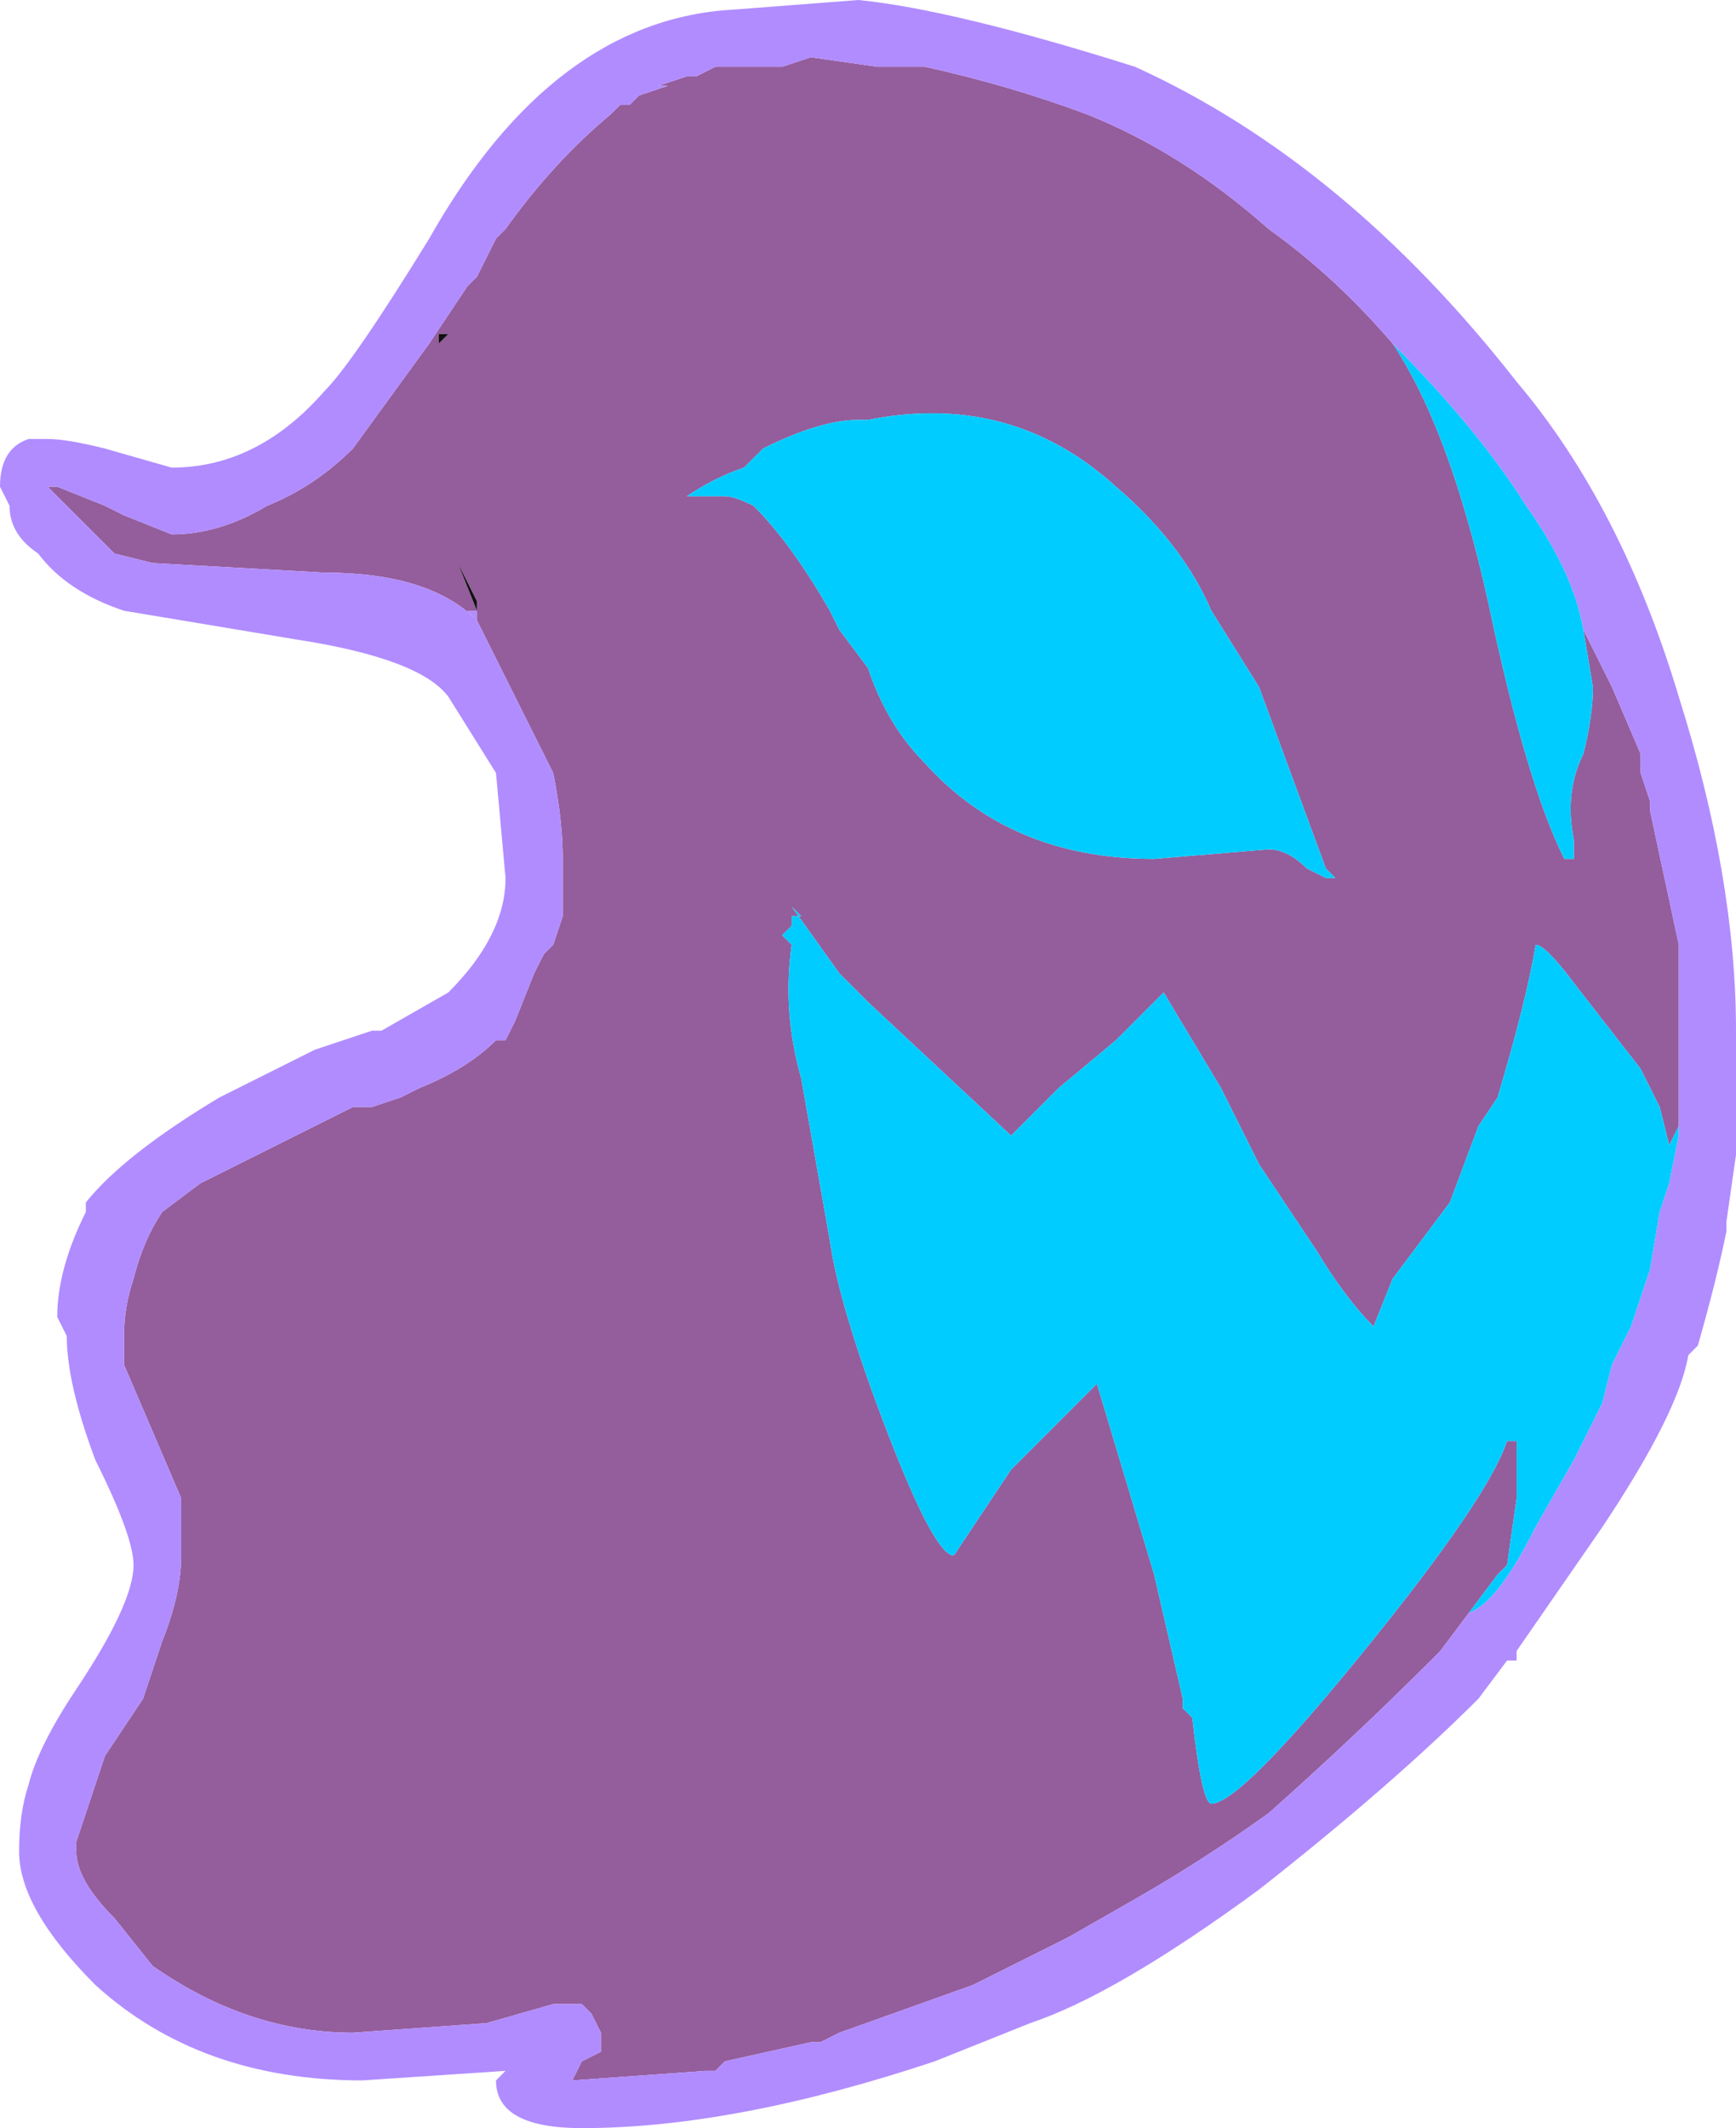 <?xml version="1.0" encoding="UTF-8" standalone="no"?>
<svg xmlns:ffdec="https://www.free-decompiler.com/flash" xmlns:xlink="http://www.w3.org/1999/xlink" ffdec:objectType="frame" height="78.05px" width="63.7px" xmlns="http://www.w3.org/2000/svg">
  <g transform="matrix(1.0, 0.0, 0.0, 1.0, 0.0, 0.0)">
    <use ffdec:characterId="493" height="11.15" transform="matrix(7.0, 0.0, 0.0, 7.0, 0.0, 0.0)" width="9.1" xlink:href="#shape0"/>
  </g>
  <defs>
    <g id="shape0" transform="matrix(1.0, 0.0, 0.0, 1.0, 0.0, 0.0)">
      <path d="M6.35 3.2 Q6.2 2.85 5.85 2.55 5.3 2.05 4.55 2.2 L4.5 2.2 Q4.3 2.2 4.0 2.35 L3.9 2.45 Q3.75 2.5 3.6 2.6 L3.8 2.6 Q3.85 2.6 3.95 2.65 4.15 2.85 4.35 3.2 L4.4 3.3 4.55 3.5 Q4.65 3.8 4.85 4.0 5.3 4.5 6.05 4.5 L6.65 4.45 Q6.75 4.45 6.85 4.55 L6.95 4.6 7.0 4.6 6.95 4.55 6.6 3.6 6.35 3.2 M7.3 1.8 Q7.6 2.25 7.8 3.15 8.0 4.1 8.2 4.5 L8.25 4.5 8.25 4.4 Q8.2 4.15 8.3 3.95 8.35 3.75 8.35 3.6 L8.3 3.3 8.45 3.6 8.6 3.95 8.6 4.05 8.65 4.2 8.65 4.25 8.8 4.95 8.8 5.9 8.75 6.0 8.7 5.8 8.6 5.6 8.25 5.15 Q8.1 4.95 8.05 4.95 8.0 5.25 7.85 5.75 L7.75 5.9 7.6 6.3 7.3 6.7 7.2 6.95 Q7.05 6.8 6.9 6.55 L6.6 6.1 6.4 5.7 6.1 5.2 5.85 5.45 5.55 5.7 5.3 5.95 4.55 5.25 4.4 5.1 4.15 4.75 4.2 4.8 4.15 4.8 4.15 4.85 4.1 4.9 4.15 4.95 Q4.1 5.3 4.2 5.65 L4.35 6.5 Q4.4 6.85 4.65 7.5 4.9 8.15 5.0 8.15 L5.3 7.7 5.75 7.25 6.05 8.25 6.2 8.9 6.2 8.95 6.25 9.0 Q6.3 9.45 6.35 9.45 6.5 9.45 7.15 8.65 7.8 7.85 7.9 7.55 L7.95 7.55 7.95 7.85 7.9 8.2 7.85 8.25 7.7 8.45 7.55 8.65 7.5 8.7 Q7.1 9.1 6.65 9.5 6.3 9.75 5.95 9.95 L5.6 10.15 5.1 10.4 4.4 10.65 4.3 10.7 4.25 10.7 3.8 10.8 3.75 10.85 3.7 10.85 3.0 10.9 3.05 10.8 3.15 10.75 3.15 10.65 3.1 10.55 3.05 10.5 2.9 10.5 2.55 10.6 1.85 10.65 Q1.3 10.65 0.8 10.3 L0.6 10.05 Q0.4 9.85 0.4 9.7 L0.4 9.65 0.55 9.2 0.75 8.9 0.85 8.6 Q0.95 8.35 0.95 8.15 L0.95 7.85 0.65 7.15 0.65 7.0 Q0.65 6.85 0.7 6.7 0.75 6.5 0.85 6.35 L1.05 6.2 Q1.15 6.15 1.75 5.85 L1.85 5.8 1.95 5.8 2.1 5.75 2.2 5.7 Q2.45 5.6 2.6 5.45 L2.65 5.45 2.7 5.35 2.8 5.1 2.85 5.0 2.9 4.95 2.95 4.8 2.95 4.5 Q2.95 4.3 2.9 4.05 L2.5 3.25 2.5 3.2 2.45 3.2 2.5 3.25 Q2.25 3.0 1.7 3.0 L0.8 2.95 0.6 2.9 0.25 2.55 0.3 2.55 0.55 2.65 0.65 2.7 0.9 2.8 Q1.15 2.8 1.4 2.65 1.65 2.55 1.85 2.35 L2.25 1.8 2.45 1.5 2.5 1.45 2.6 1.25 2.65 1.2 Q2.9 0.85 3.2 0.6 L3.25 0.55 3.3 0.55 3.35 0.5 3.5 0.45 3.45 0.45 3.6 0.4 3.65 0.4 3.75 0.35 4.1 0.35 4.25 0.3 4.6 0.35 4.85 0.35 Q5.3 0.45 5.7 0.6 6.2 0.8 6.65 1.2 7.0 1.45 7.3 1.8 M2.35 1.75 L2.3 1.75 2.3 1.8 2.35 1.75 M2.7 1.6 L2.65 1.65 2.7 1.6 M2.5 3.15 L2.5 3.2 2.4 2.95 2.5 3.15 M2.65 1.9 L2.65 1.9" fill="#6d2378" fill-opacity="0.733" fill-rule="evenodd" stroke="none"/>
      <path d="M6.35 3.2 L6.6 3.6 6.95 4.55 7.0 4.6 6.95 4.6 6.85 4.55 Q6.75 4.45 6.65 4.45 L6.05 4.5 Q5.3 4.5 4.85 4.0 4.65 3.8 4.55 3.5 L4.4 3.3 4.35 3.2 Q4.15 2.85 3.95 2.65 3.85 2.6 3.8 2.6 L3.6 2.6 Q3.75 2.5 3.9 2.45 L4.0 2.35 Q4.3 2.2 4.5 2.2 L4.55 2.2 Q5.3 2.05 5.85 2.55 6.2 2.85 6.35 3.2 M7.3 1.8 Q7.75 2.25 8.0 2.65 8.25 3.0 8.3 3.3 L8.35 3.6 Q8.35 3.75 8.3 3.95 8.2 4.15 8.25 4.4 L8.25 4.5 8.2 4.5 Q8.0 4.1 7.8 3.15 7.6 2.25 7.3 1.8 M8.8 5.9 L8.8 5.95 8.75 6.2 8.7 6.35 8.65 6.65 8.55 6.95 8.45 7.15 8.4 7.35 8.25 7.65 8.05 8.0 Q7.85 8.4 7.7 8.45 L7.85 8.25 7.9 8.2 7.95 7.85 7.95 7.55 7.9 7.55 Q7.8 7.85 7.15 8.65 6.5 9.45 6.35 9.45 6.3 9.45 6.25 9.0 L6.2 8.95 6.2 8.9 6.05 8.25 5.75 7.25 5.3 7.7 5.0 8.15 Q4.9 8.15 4.65 7.5 4.4 6.85 4.35 6.5 L4.2 5.65 Q4.1 5.3 4.15 4.95 L4.1 4.9 4.15 4.85 4.15 4.8 4.2 4.8 4.15 4.75 4.4 5.1 4.55 5.25 5.3 5.95 5.55 5.7 5.85 5.45 6.1 5.2 6.4 5.7 6.6 6.1 6.9 6.55 Q7.05 6.8 7.2 6.95 L7.3 6.7 7.6 6.3 7.75 5.9 7.85 5.75 Q8.0 5.25 8.05 4.95 8.1 4.95 8.25 5.15 L8.6 5.6 8.7 5.8 8.75 6.0 8.8 5.9 M4.25 5.15 L4.25 5.15" fill="#00ccff" fill-rule="evenodd" stroke="none"/>
      <path d="M8.3 3.3 Q8.25 3.0 8.0 2.65 7.75 2.25 7.3 1.8 7.0 1.45 6.65 1.2 6.2 0.8 5.7 0.6 5.3 0.45 4.85 0.35 L4.6 0.35 4.25 0.3 4.1 0.35 3.75 0.35 3.65 0.4 3.6 0.4 3.45 0.45 3.5 0.45 3.35 0.5 3.3 0.55 3.25 0.55 3.2 0.6 Q2.9 0.85 2.65 1.2 L2.6 1.25 2.5 1.45 2.45 1.5 2.25 1.8 1.85 2.35 Q1.65 2.55 1.4 2.65 1.15 2.8 0.9 2.8 L0.65 2.7 0.55 2.65 0.3 2.55 0.25 2.55 0.6 2.9 0.8 2.95 1.7 3.0 Q2.25 3.0 2.5 3.25 L2.45 3.2 2.5 3.2 2.5 3.25 2.9 4.05 Q2.95 4.3 2.95 4.5 L2.95 4.8 2.9 4.95 2.85 5.0 2.8 5.1 2.7 5.35 2.65 5.45 2.6 5.45 Q2.45 5.6 2.2 5.7 L2.1 5.75 1.95 5.8 1.85 5.8 1.75 5.85 Q1.15 6.15 1.05 6.2 L0.85 6.35 Q0.75 6.5 0.7 6.7 0.65 6.85 0.65 7.0 L0.65 7.15 0.95 7.85 0.95 8.15 Q0.95 8.35 0.85 8.6 L0.75 8.9 0.55 9.2 0.4 9.65 0.4 9.7 Q0.4 9.85 0.6 10.05 L0.8 10.3 Q1.3 10.65 1.85 10.65 L2.55 10.6 2.9 10.5 3.05 10.5 3.1 10.55 3.15 10.65 3.15 10.75 3.05 10.8 3.0 10.9 3.7 10.85 3.75 10.85 3.8 10.8 4.25 10.7 4.3 10.7 4.4 10.65 5.1 10.4 5.6 10.15 5.95 9.95 Q6.3 9.75 6.65 9.5 7.1 9.1 7.5 8.7 L7.55 8.65 7.7 8.45 Q7.85 8.4 8.05 8.0 L8.25 7.65 8.4 7.35 8.45 7.15 8.55 6.95 8.65 6.65 8.7 6.35 8.75 6.2 8.8 5.95 8.8 5.9 8.8 4.95 8.65 4.25 8.65 4.2 8.6 4.05 8.6 3.95 8.45 3.6 8.3 3.3 M7.95 2.0 Q8.5 2.65 8.8 3.65 9.1 4.6 9.1 5.4 L9.1 6.05 9.05 6.4 9.05 6.45 Q9.0 6.7 8.9 7.05 L8.85 7.1 Q8.8 7.4 8.4 8.0 L7.95 8.65 7.95 8.7 7.9 8.7 7.75 8.9 Q7.3 9.35 6.6 9.9 5.85 10.45 5.4 10.6 L4.9 10.8 Q3.85 11.15 3.05 11.15 2.6 11.15 2.6 10.9 L2.65 10.85 1.9 10.9 Q1.05 10.9 0.5 10.4 0.1 10.0 0.1 9.7 0.1 9.5 0.15 9.35 0.2 9.15 0.4 8.85 0.7 8.4 0.7 8.2 0.7 8.05 0.5 7.65 0.35 7.25 0.35 7.0 L0.3 6.9 Q0.3 6.65 0.45 6.35 L0.45 6.3 Q0.65 6.05 1.15 5.75 L1.65 5.5 1.95 5.4 2.0 5.4 2.35 5.2 Q2.65 4.9 2.65 4.6 L2.6 4.05 2.35 3.65 Q2.2 3.45 1.55 3.35 L0.65 3.2 Q0.35 3.1 0.2 2.9 0.05 2.8 0.05 2.65 L0.0 2.55 Q0.0 2.35 0.15 2.3 L0.25 2.3 Q0.35 2.3 0.55 2.35 L0.9 2.45 Q1.35 2.45 1.7 2.05 1.85 1.9 2.25 1.25 2.9 0.1 3.85 0.05 L4.5 0.0 Q5.0 0.05 5.95 0.35 7.05 0.85 7.95 2.0" fill="#b18cff" fill-rule="evenodd" stroke="none"/>
      <path d="M2.35 1.75 L2.3 1.8 2.3 1.75 2.35 1.75 M2.7 1.6 L2.65 1.65 2.7 1.6 M2.65 1.9 L2.65 1.9 M2.5 3.15 L2.4 2.95 2.5 3.2 2.5 3.15 M4.25 5.15 L4.25 5.15" fill="#111111" fill-rule="evenodd" stroke="none"/>
    </g>
  </defs>
</svg>
